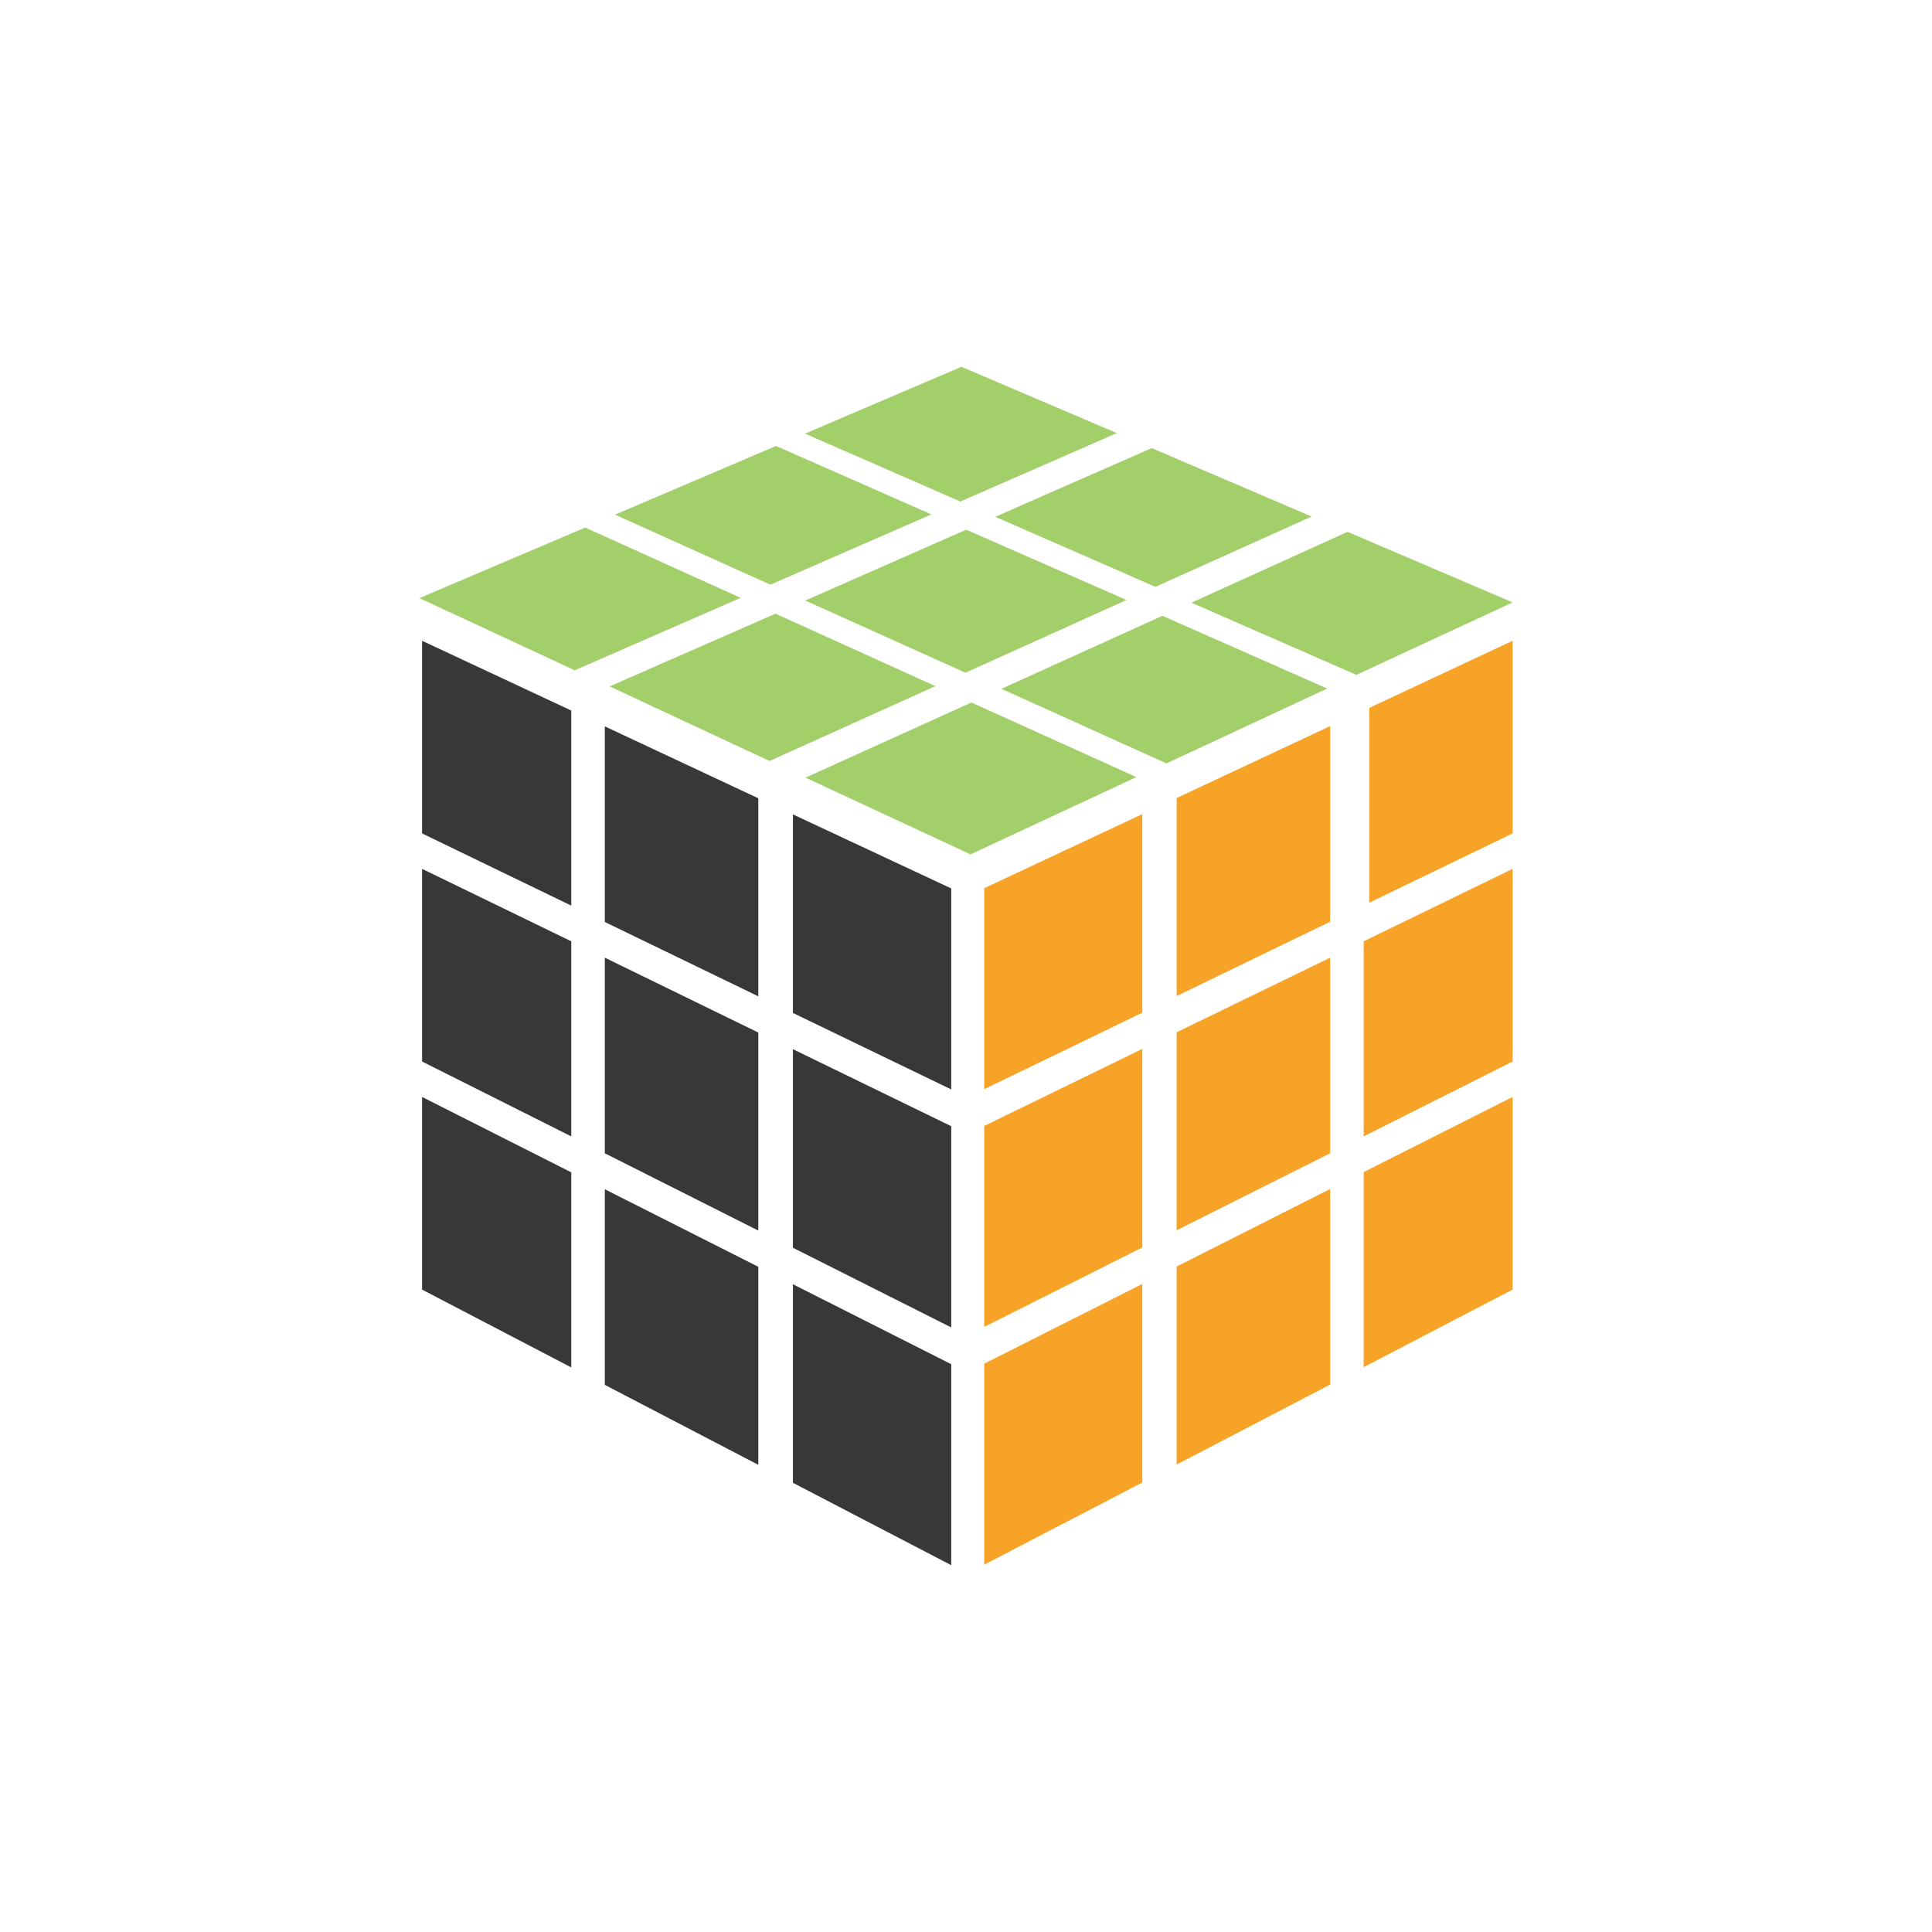 <?xml version="1.0" encoding="UTF-8"?><svg id="Layer_1" xmlns="http://www.w3.org/2000/svg" viewBox="0 0 72 72"><defs><style>.cls-1{fill:#f7a328;}.cls-2{fill:#a2cf6a;}.cls-3{fill:#383838;}</style></defs><polygon class="cls-3" points="21.29 33.75 15.73 31.06 15.73 23.88 21.29 26.48 21.29 33.75"/><polygon class="cls-3" points="28.26 37.13 22.54 34.36 22.54 27.07 28.26 29.75 28.26 37.13"/><polygon class="cls-3" points="35.45 40.6 29.55 37.75 29.55 30.35 35.45 33.11 35.45 40.6"/><polygon class="cls-3" points="21.29 42.35 15.73 39.56 15.73 32.38 21.29 35.08 21.29 42.35"/><polygon class="cls-3" points="28.26 45.86 22.54 42.98 22.54 35.69 28.26 38.48 28.26 45.86"/><polygon class="cls-3" points="35.45 49.47 29.55 46.5 29.55 39.1 35.45 41.97 35.45 49.47"/><polygon class="cls-3" points="21.29 50.96 15.73 48.06 15.73 40.88 21.29 43.69 21.29 50.96"/><polygon class="cls-3" points="28.26 54.59 22.54 51.61 22.54 44.32 28.26 47.21 28.26 54.59"/><polygon class="cls-3" points="35.45 58.33 29.55 55.26 29.55 47.86 35.45 50.84 35.45 58.33"/><polygon class="cls-1" points="42.57 37.74 36.68 40.59 36.68 33.1 42.57 30.34 42.57 37.74"/><polygon class="cls-1" points="49.57 34.35 43.85 37.12 43.85 29.74 49.57 27.06 49.57 34.35"/><polygon class="cls-1" points="56.37 31.06 51.03 33.64 51.03 26.38 56.37 23.88 56.37 31.06"/><polygon class="cls-1" points="42.57 46.49 36.68 49.45 36.68 41.96 42.57 39.09 42.57 46.49"/><polygon class="cls-1" points="49.57 42.98 43.85 45.85 43.85 38.47 49.57 35.69 49.57 42.98"/><polygon class="cls-1" points="56.37 39.56 50.82 42.35 50.82 35.08 56.37 32.38 56.37 39.56"/><polygon class="cls-1" points="42.57 55.25 36.68 58.31 36.68 50.82 42.57 47.85 42.57 55.25"/><polygon class="cls-1" points="49.57 51.6 43.85 54.58 43.85 47.2 49.57 44.31 49.57 51.6"/><polygon class="cls-1" points="56.37 48.06 50.82 50.95 50.82 43.68 56.37 40.88 56.37 48.06"/><polygon class="cls-2" points="35.79 18.69 30 16.16 35.83 13.67 41.62 16.14 35.79 18.69"/><polygon class="cls-2" points="43.06 21.87 37.09 19.26 42.92 16.7 48.88 19.25 43.06 21.87"/><polygon class="cls-2" points="50.55 25.15 44.4 22.46 50.22 19.82 56.37 22.45 50.55 25.15"/><polygon class="cls-2" points="28.71 21.79 22.92 19.18 28.92 16.62 34.71 19.17 28.71 21.79"/><polygon class="cls-2" points="35.98 25.07 30.01 22.38 36.01 19.74 41.98 22.36 35.98 25.07"/><polygon class="cls-2" points="43.47 28.45 37.32 25.67 43.32 22.95 49.46 25.66 43.47 28.45"/><polygon class="cls-2" points="21.42 24.98 15.63 22.29 21.81 19.66 27.6 22.28 21.42 24.98"/><polygon class="cls-2" points="28.68 28.36 22.72 25.58 28.9 22.87 34.86 25.57 28.68 28.36"/><polygon class="cls-2" points="36.17 31.84 30.02 28.98 36.2 26.18 42.35 28.96 36.17 31.84"/></svg>
